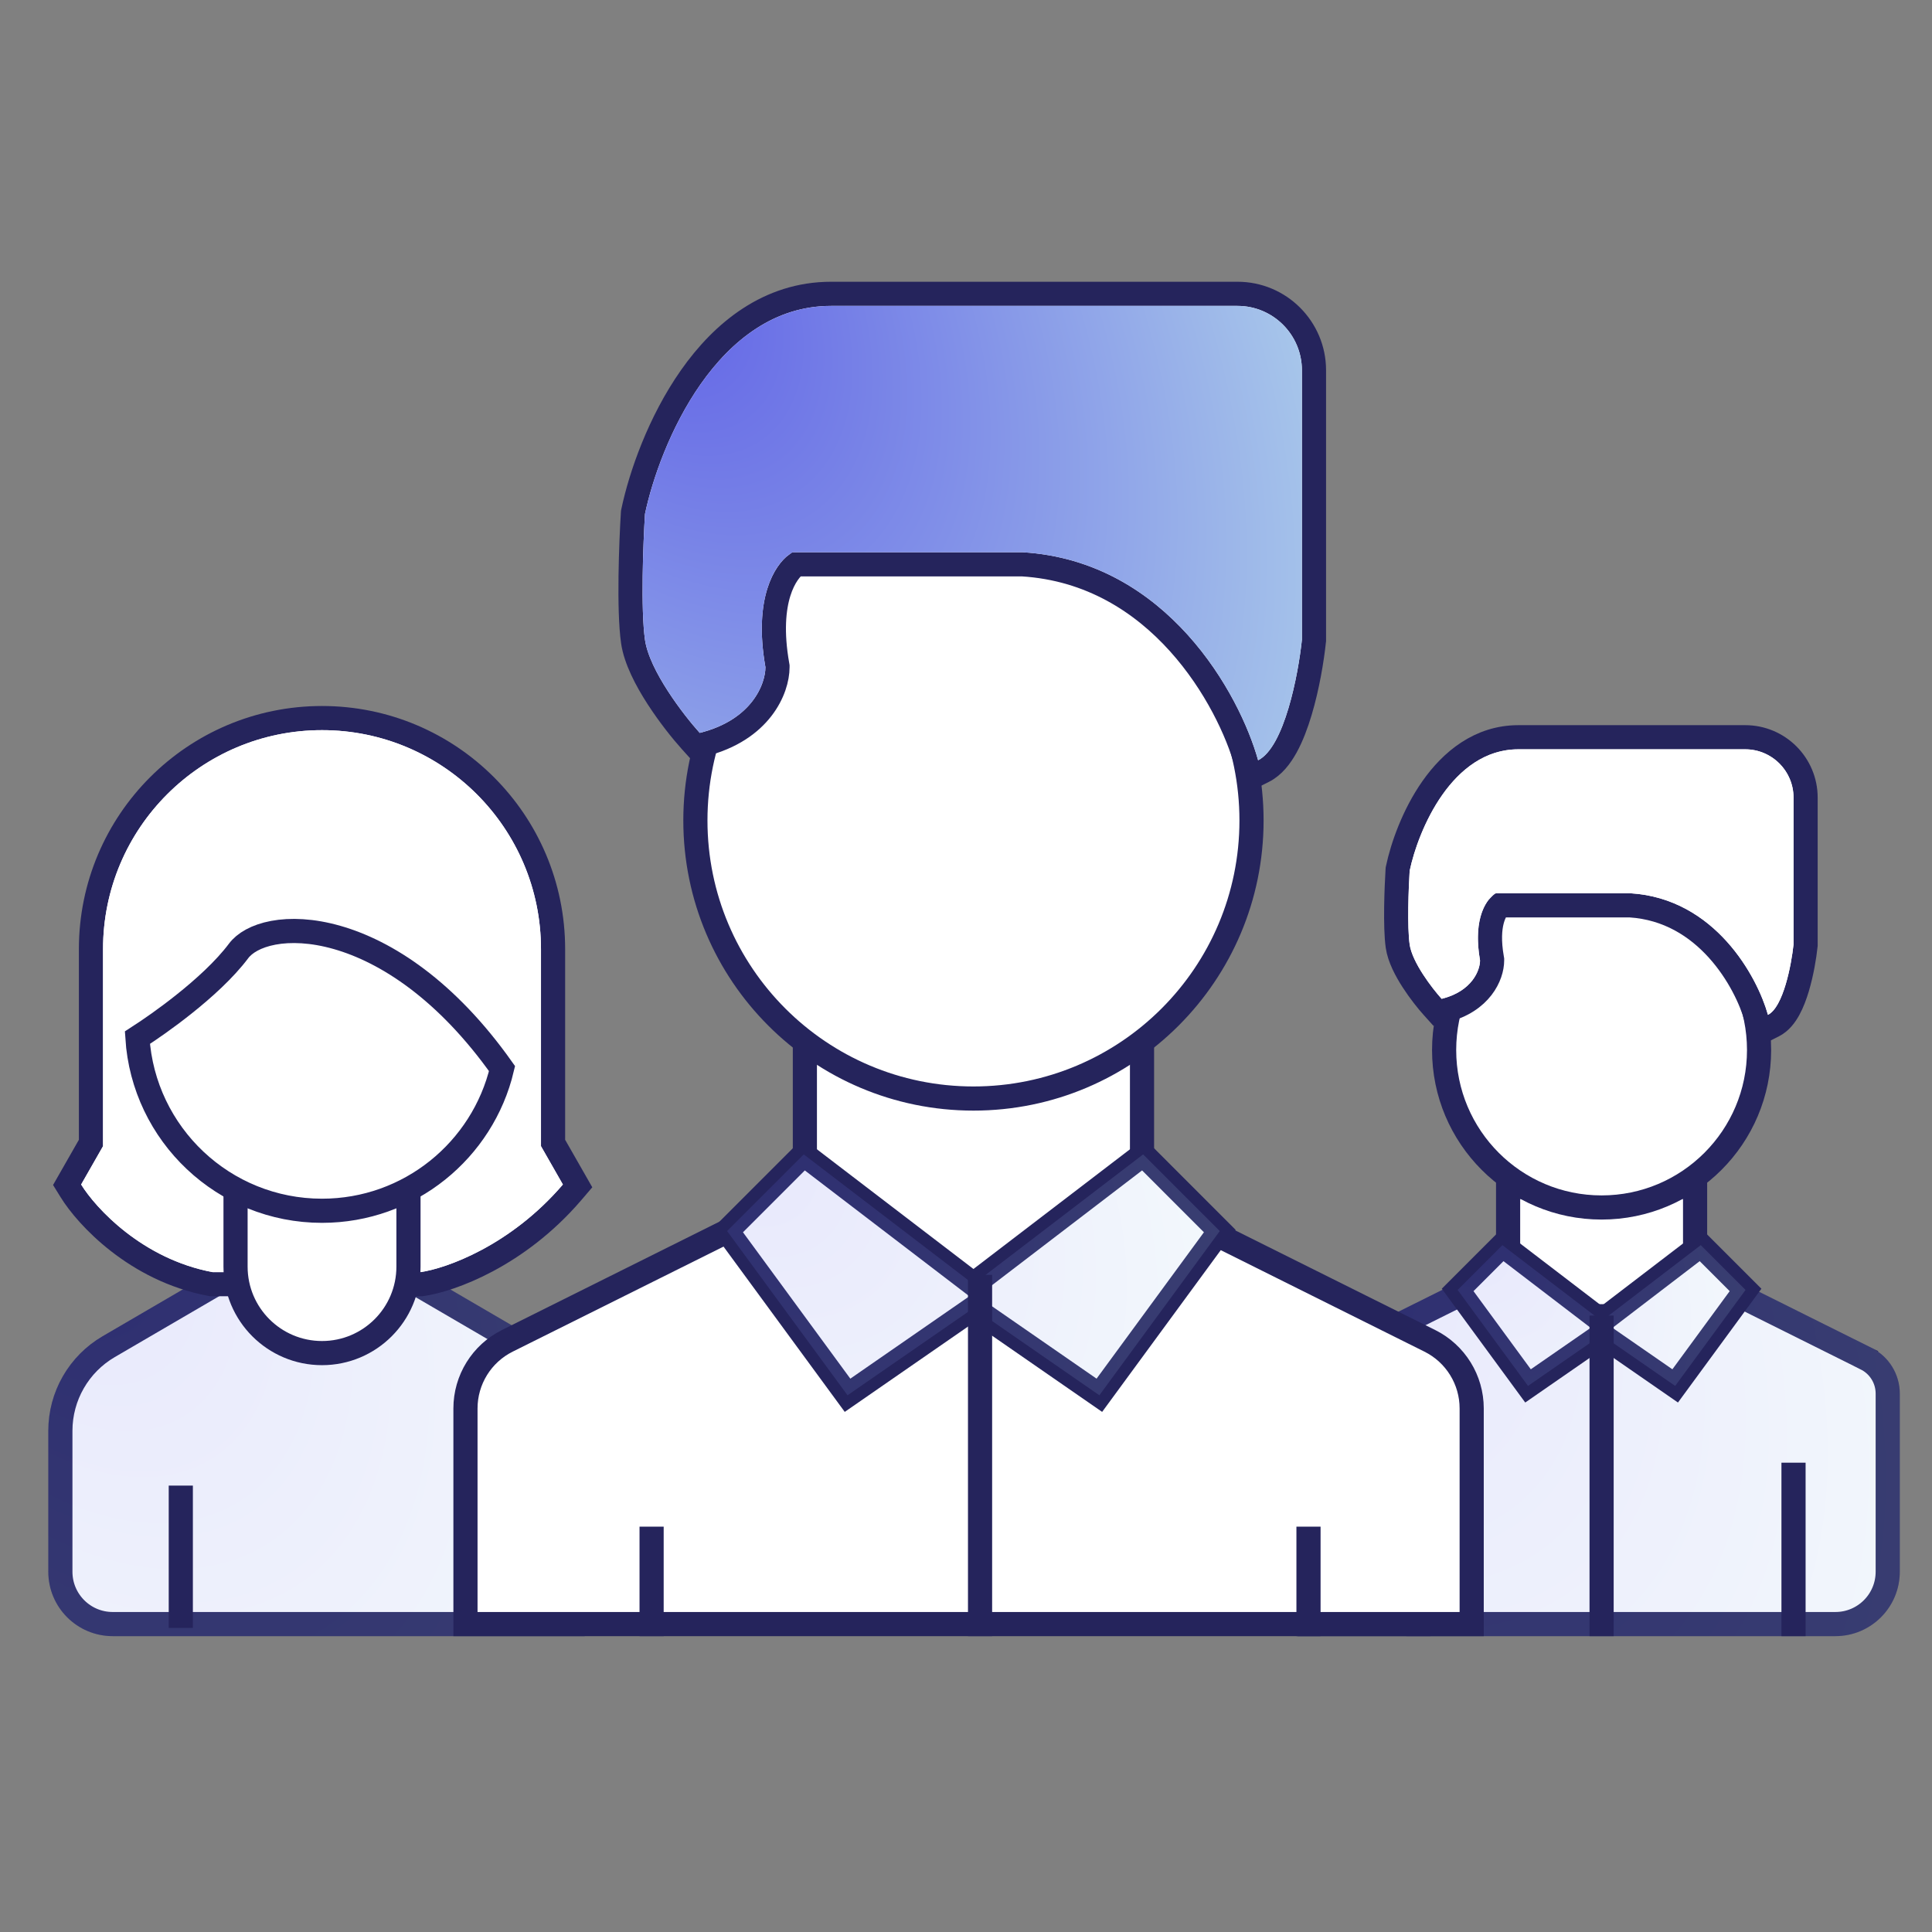 <svg width="120" height="120" viewBox="0 0 120 120" fill="none" xmlns="http://www.w3.org/2000/svg">
<rect x="0" y="0" width="120" height="120" fill="#808080" stroke="none"/>
<path d="M19.283 78.669L19.661 78.889L20.039 78.669L22.041 77.501L32.57 83.643C34.428 84.727 35.572 86.717 35.572 88.869V100.874H7C5.205 100.874 3.75 99.419 3.75 97.624V88.869C3.75 86.717 4.893 84.727 6.752 83.643C6.752 83.643 6.752 83.643 6.752 83.643L17.281 77.501L19.283 78.669Z" fill="white" stroke="#25245C" stroke-width="1.5"/>
<path opacity="0.15" d="M19.661 78.021L17.281 76.633L6.374 82.995C4.285 84.214 3 86.45 3 88.869V97.624C3 99.833 4.791 101.624 7 101.624H36.322V88.869C36.322 86.45 35.037 84.214 32.948 82.995L22.041 76.633L19.661 78.021Z" fill="url(#paint0_radial_356_7137)"/>
<path d="M4.389 73.2L4.168 73.587L4.402 73.966C5.384 75.561 8.444 78.884 13.062 79.75L13.131 79.763H13.201H26.121H26.174L26.227 79.755C27.982 79.505 32.14 78.016 35.531 74.061L35.875 73.659L35.613 73.2L34.352 70.993V58.952C34.352 51.026 27.927 44.601 20.001 44.601C12.075 44.601 5.65 51.026 5.65 58.952V70.993L4.389 73.2Z" fill="white" stroke="#25245C" stroke-width="1.5"/>
<path d="M33.601 71.192V58.952C33.601 51.44 27.512 45.351 20.001 45.351C12.489 45.351 6.4 51.44 6.4 58.952V71.192L5.04 73.573C5.947 75.046 8.848 78.197 13.2 79.013H26.121C27.708 78.786 31.697 77.381 34.961 73.573L33.601 71.192Z" fill="white"/>
<path d="M14.63 69.222H25.371V78.673C25.371 81.639 22.967 84.043 20.001 84.043C17.035 84.043 14.63 81.639 14.63 78.673V69.222Z" fill="white" stroke="#25245C" stroke-width="1.5"/>
<path d="M14.821 59.062L14.821 59.062C15.184 58.578 15.902 58.137 16.977 57.936C18.042 57.737 19.4 57.787 20.942 58.228C23.989 59.098 27.721 61.487 31.182 66.373C29.982 71.436 25.43 75.203 20.001 75.203C13.903 75.203 8.915 70.453 8.534 64.451C9.292 63.963 10.34 63.236 11.401 62.392C12.643 61.405 13.948 60.226 14.821 59.062Z" fill="white" stroke="#25245C" stroke-width="1.5"/>
<line x1="11.23" y1="92.273" x2="11.23" y2="101.114" stroke="#25245C" stroke-width="1.5"/>
<path d="M81.352 100.874V86.559C81.352 85.637 81.873 84.795 82.698 84.385L82.698 84.384L93.535 78.984L98.926 82.097L99.301 82.313L99.676 82.097L105.067 78.984L115.904 84.384L115.904 84.385C116.729 84.795 117.25 85.637 117.25 86.559V97.624C117.25 99.419 115.795 100.874 114 100.874H81.352Z" fill="white" stroke="#25245C" stroke-width="1.5"/>
<path opacity="0.15" d="M93.561 78.133L82.363 83.713C81.284 84.251 80.602 85.353 80.602 86.559V101.624H114C116.209 101.624 118 99.833 118 97.624V86.559C118 85.353 117.318 84.251 116.239 83.713L105.041 78.133L99.301 81.447L93.561 78.133Z" fill="url(#paint1_radial_356_7137)"/>
<rect x="93.671" y="73.717" width="11.614" height="8.037" fill="white" stroke="#25245C" stroke-width="1.5"/>
<circle cx="99.478" cy="65.218" r="9.781" fill="white" stroke="#25245C" stroke-width="1.5"/>
<circle cx="94.312" cy="57.668" r="4.967" fill="white"/>
<path d="M88.986 62.541L89.287 62.876L89.725 62.767C91.972 62.205 92.677 60.59 92.677 59.655L92.677 59.589L92.666 59.525C92.287 57.375 92.896 56.486 93.157 56.232H101.243C103.612 56.383 105.403 57.547 106.7 58.985C108.01 60.438 108.783 62.139 109.087 63.233L109.331 64.111L110.145 63.703C110.589 63.482 110.891 63.065 111.099 62.687C111.318 62.288 111.492 61.82 111.631 61.355C111.909 60.423 112.076 59.402 112.145 58.74L112.149 58.701V58.661V49.541C112.149 47.47 110.47 45.791 108.399 45.791H94.312C91.901 45.791 90.147 47.267 88.969 48.941C87.791 50.617 87.103 52.605 86.822 53.937L86.811 53.99L86.808 54.045C86.743 55.089 86.642 57.565 86.814 58.767C86.918 59.495 87.345 60.29 87.756 60.926C88.183 61.587 88.665 62.184 88.986 62.541Z" fill="white" stroke="#25245C" stroke-width="1.5"/>
<path d="M87.556 58.661C87.715 59.774 88.947 61.377 89.543 62.039C91.451 61.562 91.927 60.251 91.927 59.655C91.451 56.953 92.391 55.747 92.921 55.482H101.266C106.511 55.8 109.147 60.648 109.81 63.033C110.764 62.556 111.267 59.92 111.399 58.661V49.541C111.399 47.884 110.056 46.541 108.399 46.541H94.312C90.179 46.541 88.086 51.575 87.556 54.092C87.49 55.151 87.397 57.549 87.556 58.661Z" fill="white"/>
<line x1="88.107" y1="90.85" x2="88.107" y2="101.621" stroke="#25245C" stroke-width="1.5"/>
<path d="M111.399 90.85L111.399 101.624" stroke="#25245C" stroke-width="1.5"/>
<path d="M93.318 77.338L90.537 80.12L94.908 86.081L99.478 82.917L104.048 86.081L108.419 80.12L105.637 77.338L99.478 82.049L93.318 77.338Z" fill="white" stroke="#25245C" stroke-width="1.5"/>
<path opacity="0.15" d="M93.318 77.338L90.537 80.12L94.908 86.081L99.478 82.917L104.048 86.081L108.419 80.12L105.637 77.338L99.478 82.049L93.318 77.338Z" fill="url(#paint2_radial_356_7137)"/>
<path d="M99.478 81.71L99.478 101.624" stroke="#25245C" stroke-width="1.5"/>
<path d="M31.509 83.282L31.509 83.282L50.311 73.913L59.785 79.383L60.16 79.6L60.535 79.383L70.009 73.913L88.81 83.282L88.81 83.282C90.403 84.076 91.409 85.701 91.409 87.48V100.874H28.911V87.48C28.911 85.701 29.917 84.076 31.509 83.282Z" fill="white" stroke="#25245C" stroke-width="1.5"/>
<rect x="49.992" y="64.972" width="20.941" height="14.821" fill="white" stroke="#25245C" stroke-width="1.5"/>
<circle cx="60.463" cy="50.961" r="17.271" fill="white" stroke="#25245C" stroke-width="1.5"/>
<circle cx="51.622" cy="38.041" r="8.5" fill="white"/>
<path d="M42.904 46.023L43.206 46.358L43.644 46.249C47.247 45.348 48.292 42.8 48.292 41.441L48.292 41.375L48.281 41.311C47.553 37.188 48.865 35.477 49.45 35.051H63.5C67.734 35.314 70.927 37.397 73.217 39.937C75.522 42.493 76.881 45.48 77.421 47.422L77.665 48.299L78.479 47.892C79.092 47.586 79.544 46.988 79.883 46.372C80.232 45.737 80.517 44.974 80.749 44.197C81.214 42.643 81.493 40.929 81.609 39.819L81.614 39.78V39.741V23C81.614 20.377 79.487 18.25 76.864 18.25H51.622C47.742 18.25 44.88 20.621 42.916 23.414C40.952 26.208 39.797 29.539 39.328 31.766L39.317 31.819L39.313 31.874C39.201 33.671 39.035 37.853 39.319 39.847C39.48 40.97 40.154 42.248 40.852 43.327C41.564 44.43 42.371 45.431 42.904 46.023Z" fill="white" stroke="#25245C" stroke-width="1.5"/>
<path d="M40.062 39.741C40.334 41.645 42.442 44.388 43.462 45.521C46.726 44.705 47.542 42.461 47.542 41.441C46.726 36.817 48.336 34.754 49.242 34.301H63.523C72.499 34.845 77.01 43.141 78.144 47.221C79.776 46.405 80.637 41.894 80.864 39.741V23C80.864 20.791 79.073 19 76.864 19H51.622C44.55 19 40.968 27.614 40.062 31.921C39.949 33.734 39.79 37.837 40.062 39.741Z" fill="url(#paint3_radial_356_7137)"/>
<line x1="40.472" y1="94.823" x2="40.472" y2="101.624" stroke="#25245C" stroke-width="1.5"/>
<line x1="81.273" y1="94.823" x2="81.273" y2="101.624" stroke="#25245C" stroke-width="1.5"/>
<path d="M49.922 71.702L45.162 76.463L52.642 86.663L60.463 81.249L68.283 86.663L75.763 76.463L71.003 71.702L60.463 79.763L49.922 71.702Z" fill="white" stroke="#25245C" stroke-width="1.5"/>
<path opacity="0.15" d="M49.922 71.702L45.162 76.463L52.642 86.663L60.463 81.249L68.283 86.663L75.763 76.463L71.003 71.702L60.463 79.763L49.922 71.702Z" fill="url(#paint4_radial_356_7137)"/>
<line x1="60.873" y1="79.183" x2="60.873" y2="101.624" stroke="#25245C" stroke-width="1.5"/>
<defs>
<radialGradient id="paint0_radial_356_7137" cx="0" cy="0" r="1" gradientUnits="userSpaceOnUse" gradientTransform="translate(3 74.798) rotate(56.551) scale(60.453 37.73)">
<stop stop-color="#6061E6"/>
<stop offset="1" stop-color="#BAE1EB"/>
</radialGradient>
<radialGradient id="paint1_radial_356_7137" cx="0" cy="0" r="1" gradientUnits="userSpaceOnUse" gradientTransform="translate(80.602 76.409) rotate(51.734) scale(60.386 39.847)">
<stop stop-color="#6061E6"/>
<stop offset="1" stop-color="#BAE1EB"/>
</radialGradient>
<radialGradient id="paint2_radial_356_7137" cx="0" cy="0" r="1" gradientUnits="userSpaceOnUse" gradientTransform="translate(90.537 76.697) rotate(44.618) scale(25.122 17.045)">
<stop stop-color="#6061E6"/>
<stop offset="1" stop-color="#BAE1EB"/>
</radialGradient>
<radialGradient id="paint3_radial_356_7137" cx="0" cy="0" r="1" gradientUnits="userSpaceOnUse" gradientTransform="translate(39.912 16.929) rotate(54.285) scale(70.154 45.123)">
<stop stop-color="#6061E6"/>
<stop offset="1" stop-color="#BAE1EB"/>
</radialGradient>
<radialGradient id="paint4_radial_356_7137" cx="0" cy="0" r="1" gradientUnits="userSpaceOnUse" gradientTransform="translate(45.162 70.604) rotate(44.618) scale(42.991 29.168)">
<stop stop-color="#6061E6"/>
<stop offset="1" stop-color="#BAE1EB"/>
</radialGradient>
</defs>
</svg>
